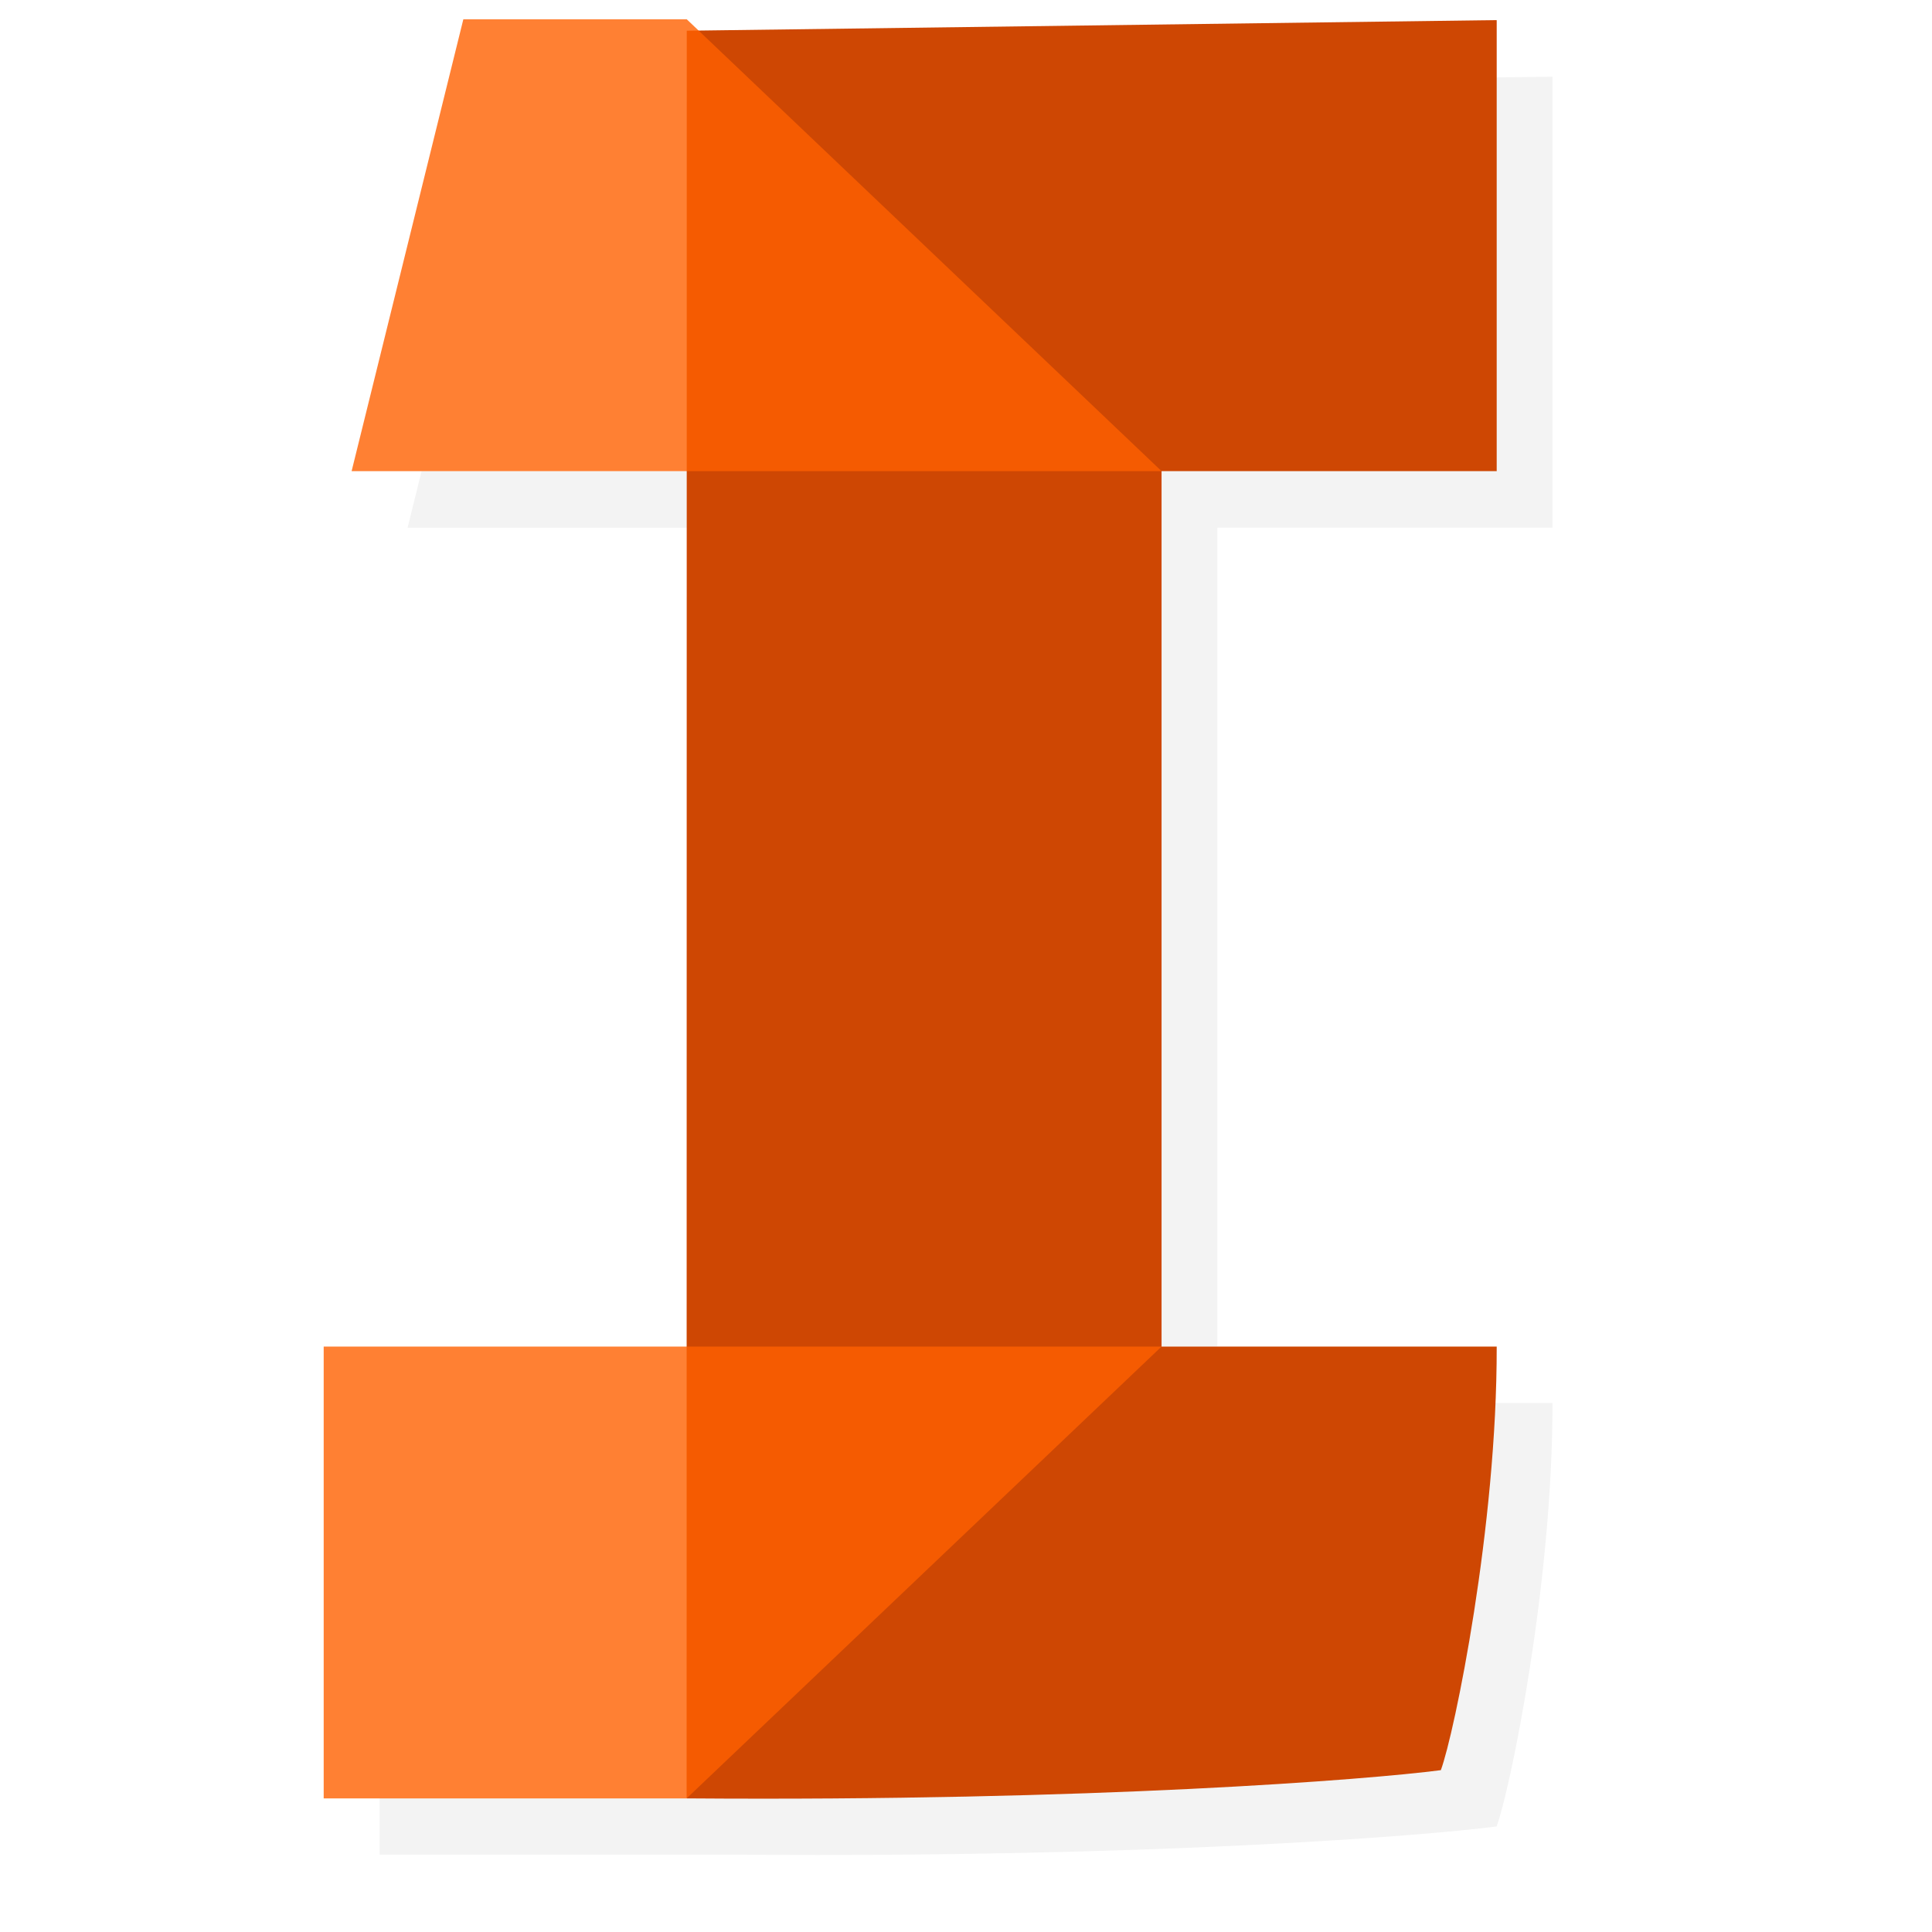 <?xml version="1.0" encoding="UTF-8" standalone="no"?>
<!-- Created with Inkscape (http://www.inkscape.org/) -->

<svg
   width="68px"
   height="68px"
   id="svg2816"
   version="1.1"
   xmlns:xlink="http://www.w3.org/1999/xlink"
   xmlns="http://www.w3.org/2000/svg"
   xmlns:svg="http://www.w3.org/2000/svg"
   xmlns:rdf="http://www.w3.org/1999/02/22-rdf-syntax-ns#"
   xmlns:cc="http://creativecommons.org/ns#"
   xmlns:dc="http://purl.org/dc/elements/1.1/">
  <defs
     id="defs2818">
    <linearGradient
       id="linearGradient3602">
      <stop
         style="stop-color:#ff2600;stop-opacity:1;"
         offset="0"
         id="stop3604" />
      <stop
         style="stop-color:#ff5f00;stop-opacity:1;"
         offset="1"
         id="stop3606" />
    </linearGradient>
    <linearGradient
       xlink:href="#linearGradient3602-7"
       id="linearGradient3608-5"
       x1="3.909"
       y1="14.364"
       x2="24.818"
       y2="14.364"
       gradientUnits="userSpaceOnUse" />
    <linearGradient
       id="linearGradient3602-7">
      <stop
         style="stop-color:#c51900;stop-opacity:1;"
         offset="0"
         id="stop3604-1" />
      <stop
         style="stop-color:#ff5f00;stop-opacity:1;"
         offset="1"
         id="stop3606-3" />
    </linearGradient>
    <linearGradient
       xlink:href="#linearGradient3602-5"
       id="linearGradient3608-1"
       x1="3.909"
       y1="14.364"
       x2="24.818"
       y2="14.364"
       gradientUnits="userSpaceOnUse" />
    <linearGradient
       id="linearGradient3602-5">
      <stop
         style="stop-color:#c51900;stop-opacity:1;"
         offset="0"
         id="stop3604-9" />
      <stop
         style="stop-color:#ff5f00;stop-opacity:1;"
         offset="1"
         id="stop3606-9" />
    </linearGradient>
    <linearGradient
       y2="14.364"
       x2="24.818"
       y1="14.364"
       x1="3.909"
       gradientUnits="userSpaceOnUse"
       id="linearGradient3686"
       xlink:href="#linearGradient3602-5" />
    <linearGradient
       xlink:href="#linearGradient3602-58"
       id="linearGradient3608-8"
       x1="3.909"
       y1="14.364"
       x2="24.818"
       y2="14.364"
       gradientUnits="userSpaceOnUse" />
    <linearGradient
       id="linearGradient3602-58">
      <stop
         style="stop-color:#c51900;stop-opacity:1;"
         offset="0"
         id="stop3604-2" />
      <stop
         style="stop-color:#ff5f00;stop-opacity:1;"
         offset="1"
         id="stop3606-2" />
    </linearGradient>
    <linearGradient
       y2="14.364"
       x2="24.818"
       y1="14.364"
       x1="3.909"
       gradientUnits="userSpaceOnUse"
       id="linearGradient3726"
       xlink:href="#linearGradient3602-58" />
    <filter
       style="color-interpolation-filters:sRGB"
       id="filter878"
       x="-0.054"
       width="1.108"
       y="-0.036"
       height="1.072">
      <feGaussianBlur
         stdDeviation="0.945"
         id="feGaussianBlur880" />
    </filter>
  </defs>
  <g
     id="layer1"
     transform="matrix(0.54,0,0,0.546,15.182,15.213)"
     style="stroke-width:1.842">
    <g
       id="g3755"
       transform="translate(-2.189,-1.866)">
      <path
         id="path6342"
         d="m 18.837,-24.017 52.791,-0.684 V 4.374 H 49.783 v 56.432 h 21.845 c 0.026,11.585 -2.76,24.96 -3.641,27.306 -4.675,0.607 -22.603,2.018 -49.16,1.82 z"
         style="opacity:0.988;fill:#cd4500;fill-opacity:1;fill-rule:evenodd;stroke:none;stroke-width:3.352px;stroke-linecap:butt;stroke-linejoin:miter;stroke-opacity:1" />
      <path
         id="polygon49"
         d="m -3.008,4.374 7.282,-29.126 H 18.837 L 49.783,4.374 Z"
         style="opacity:0.8;fill:#ff6000;fill-opacity:1;fill-rule:evenodd;stroke:none;stroke-width:3.352px;stroke-linecap:butt;stroke-linejoin:miter;stroke-opacity:1" />
      <path
         id="polygon51"
         d="M -4.828,60.806 H 49.783 L 18.827,89.933 H -4.828 Z"
         style="opacity:0.8;fill:#ff6000;fill-opacity:1;fill-rule:evenodd;stroke:none;stroke-width:3.352px;stroke-linecap:butt;stroke-linejoin:miter;stroke-opacity:1" />
      <path
         transform="matrix(1.82,0,0,1.82,44.82,23.998)"
         id="path58"
         d="m 16.726,-24.752 -2,0.025 v 13.947 H 2.726 v 31 h 2 V -8.78 H 16.726 Z m -40.5,13.973 -0.5,2 h 9.998 v -2 z m 38.449,33 c -0.249,5.821 -1.516,11.845 -1.949,13 -2.568,0.333 -12.417,1.109 -27.006,1 h -10.994 v 2 h 12.994 c 14.589,0.109 24.438,-0.667 27.006,-1 0.484,-1.288 2.015,-8.636 2,-15 z"
         style="opacity:0.221;fill:#000000;fill-opacity:1;fill-rule:evenodd;stroke:none;stroke-width:1.842px;stroke-linecap:butt;stroke-linejoin:miter;stroke-opacity:1;filter:url(#filter878)" />
    </g>
  </g>
</svg>
